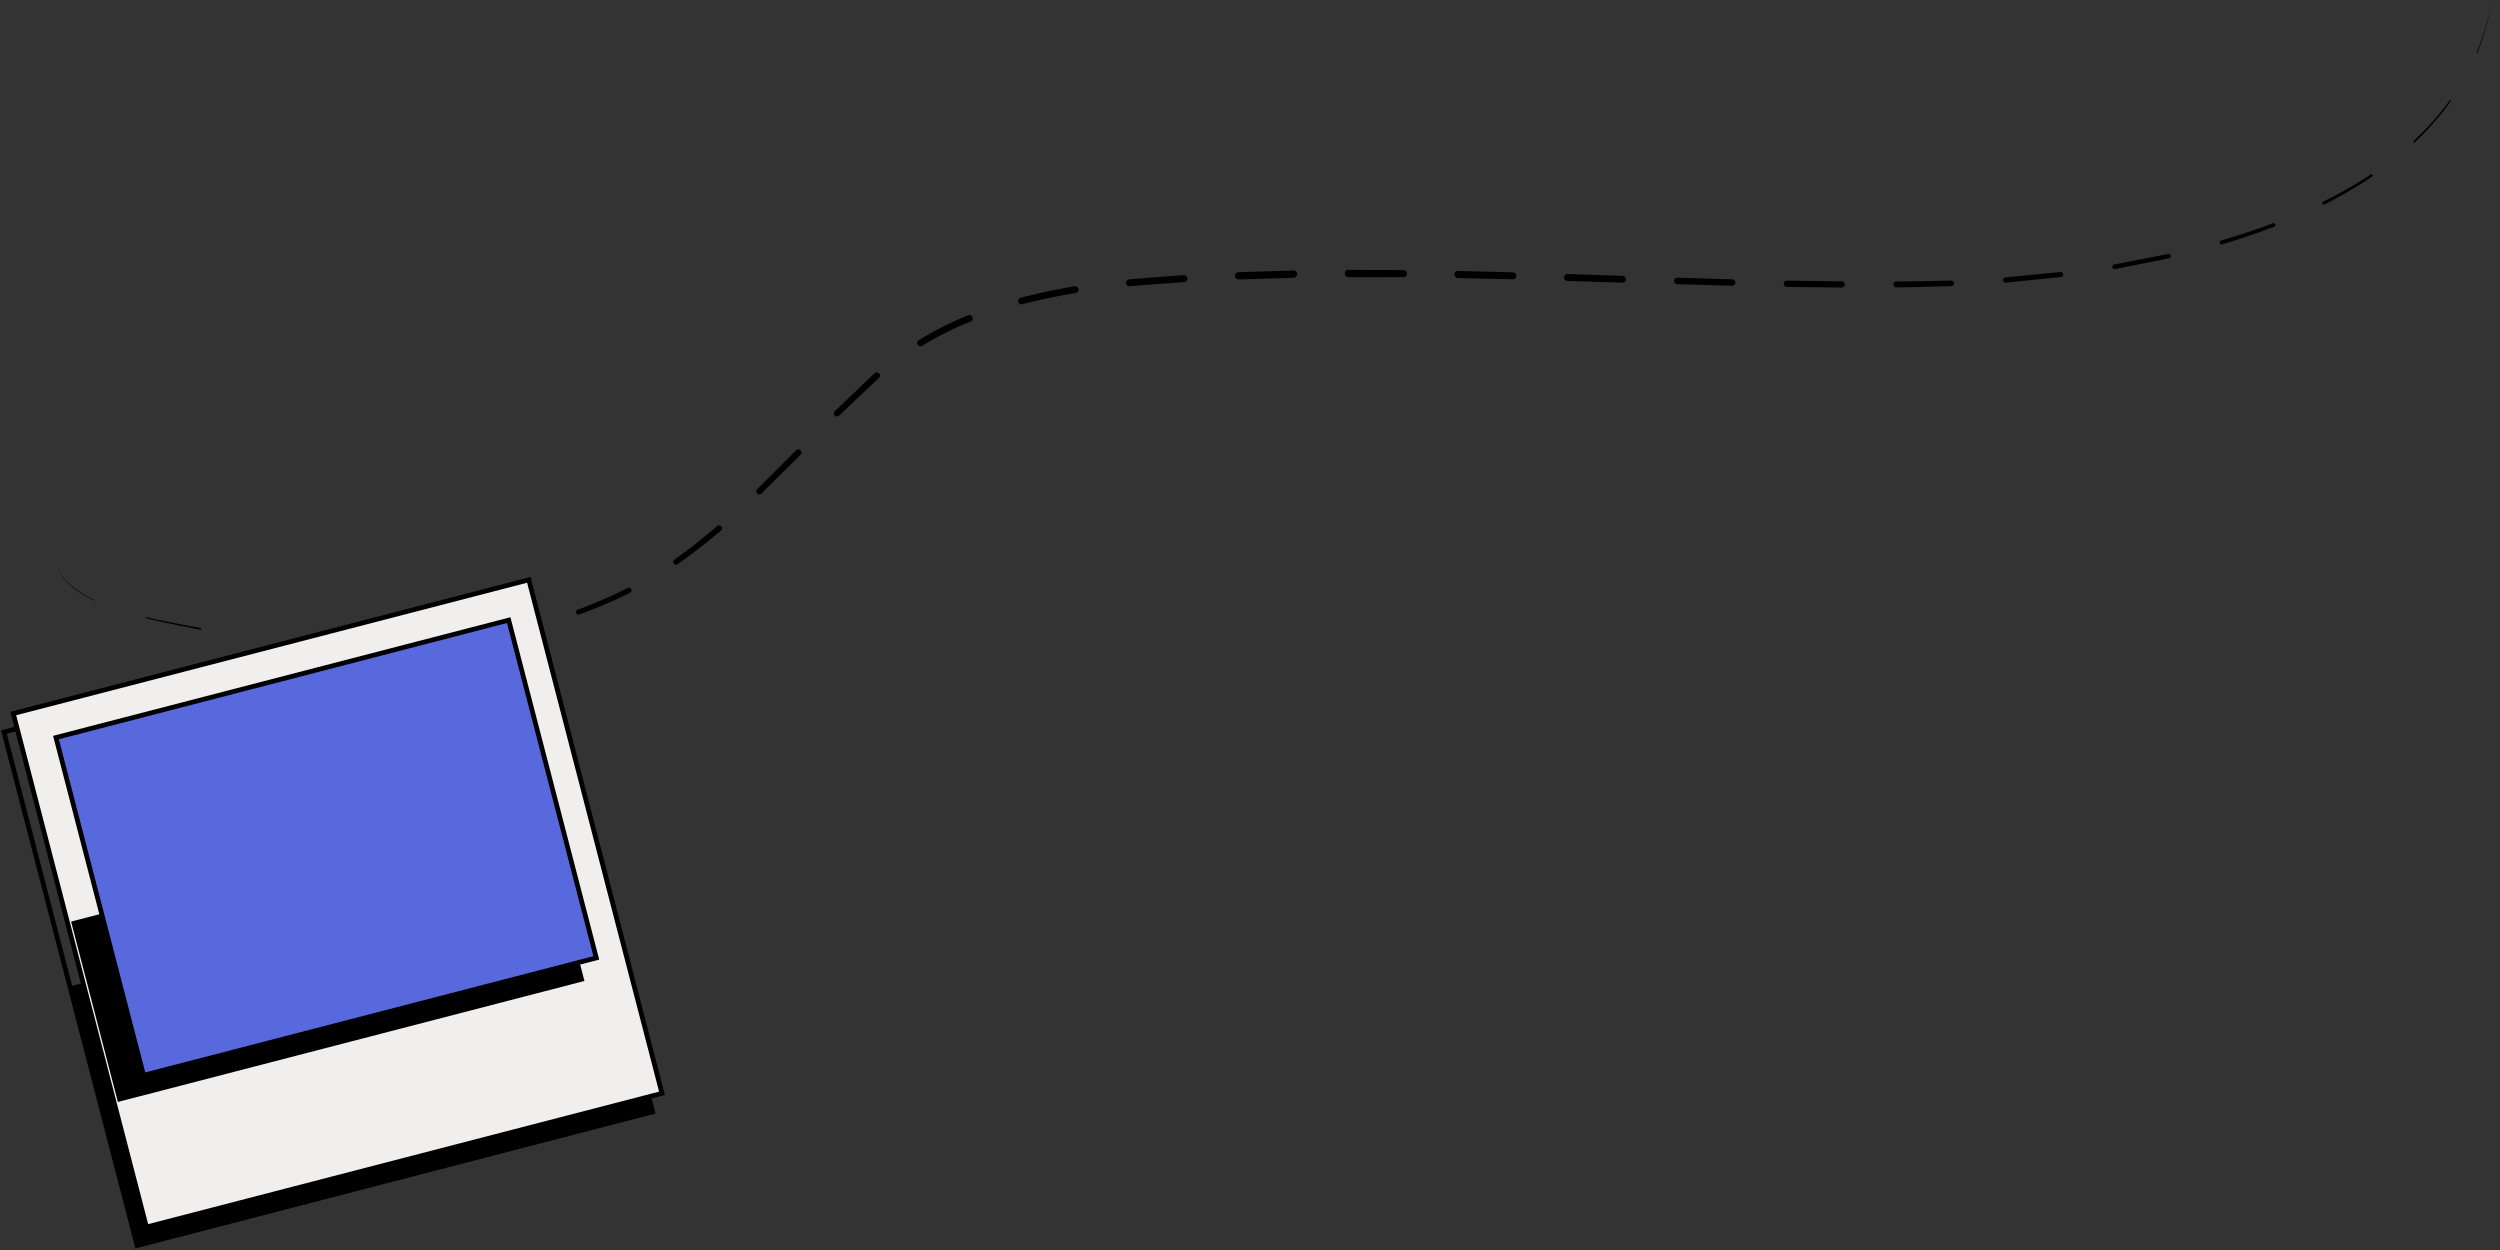 <svg xmlns="http://www.w3.org/2000/svg" width="684" height="342" fill="none"><rect width="100%" height="100%" fill="#333333" stroke="none"/><path fill="#000" d="M15.414 154.197a11.772 11.772 0 0 0 4.152 6.082 29.653 29.653 0 0 0 6.377 3.924.073.073 0 0 1 .022.05.068.068 0 0 1-.02.05.08.08 0 0 1-.11.002 29.647 29.647 0 0 1-6.358-3.925 11.802 11.802 0 0 1-4.063-6.183ZM40.17 168.865c4.853 1.173 9.774 2.064 14.695 2.936a.23.23 0 0 1 .193.268.233.233 0 0 1-.096.157.216.216 0 0 1-.087.037.215.215 0 0 1-.094-.001c-4.912-.942-9.834-1.884-14.688-3.096a.162.162 0 0 1-.056-.025.148.148 0 0 1-.056-.164.141.141 0 0 1 .067-.102.155.155 0 0 1 .06-.019.132.132 0 0 1 .061.009ZM99.43 176.864c4.999-.059 9.998-.198 14.944-.597a.528.528 0 0 1 .44.865.531.531 0 0 1-.358.184c-5.002.379-10.001.542-14.995.488a.469.469 0 0 1-.334-.138.456.456 0 0 1-.132-.337.462.462 0 0 1 .435-.465ZM129.204 174.432a152.025 152.025 0 0 0 14.613-3.173.62.62 0 0 1 .691.91.622.622 0 0 1-.376.286 165.434 165.434 0 0 1-14.735 3.085.588.588 0 0 1-.225-.008.586.586 0 0 1-.356-.262.59.59 0 0 1-.075-.212.571.571 0 0 1 .463-.626ZM158.043 166.83a141.925 141.925 0 0 0 13.691-5.942.707.707 0 0 1 .954.308.712.712 0 0 1-.318 1.004 143.238 143.238 0 0 1-13.861 5.925.673.673 0 0 1-.855-.4.664.664 0 0 1 .155-.756.67.67 0 0 1 .234-.139ZM184.484 153.157c4.067-2.859 7.93-5.965 11.732-9.22a.787.787 0 0 1 .878-.106.772.772 0 0 1 .243.193.79.79 0 0 1-.086 1.121 149.909 149.909 0 0 1-11.892 9.241.748.748 0 0 1-1.002-.188.75.75 0 0 1 .127-1.041ZM207.189 133.806l10.605-10.587a.858.858 0 0 1 .931-.198.853.853 0 0 1 .279.184.856.856 0 0 1 .015 1.21l-10.656 10.587a.852.852 0 0 1-1.19.014.848.848 0 0 1-.014-1.19l.03-.02ZM228.365 112.543l10.878-10.379a.886.886 0 0 1 .969-.205.868.868 0 0 1 .291.19.868.868 0 0 1 .243.632.869.869 0 0 1-.278.618l-10.879 10.3a.86.86 0 0 1-1.23-.036.863.863 0 0 1 .006-1.12ZM251.359 93.07a92.002 92.002 0 0 1 13.52-6.81.905.905 0 0 1 .992.198c.084.085.15.187.194.298a.918.918 0 0 1 .002.701.913.913 0 0 1-.498.495 89.91 89.91 0 0 0-13.262 6.657.907.907 0 0 1-1.35-.983.9.9 0 0 1 .402-.556ZM279.214 81.49c4.865-1.287 9.803-2.306 14.763-3.174a.94.94 0 0 1 1.079.777.94.94 0 0 1-.777 1.09c-4.911.797-9.789 1.795-14.585 3.062a.928.928 0 0 1-1.138-.667.924.924 0 0 1 .658-1.088ZM308.915 76.449c2.497-.24 4.995-.44 7.493-.619l7.484-.559a1 1 0 0 1 1.011.898.997.997 0 0 1-.898 1.011l-7.475.539c-2.491.17-4.976.369-7.453.598a1.001 1.001 0 0 1-1.01-.858.997.997 0 0 1 .848-1.01ZM338.894 74.474l14.996-.468a1 1 0 1 1 .023 2l-14.995.457a1 1 0 0 1-1.012-.988.998.998 0 0 1 .988-1.001ZM368.93 73.838l15.002.053a1 1 0 0 1 1.011.988 1.001 1.001 0 0 1-.988.962l-15.002-.023a1 1 0 0 1-.023-2v.02ZM398.944 74.133l15.005.372a.924.924 0 0 1 .668.3.932.932 0 0 1 .244.69.919.919 0 0 1-.082.364.915.915 0 0 1-.538.496.928.928 0 0 1-.37.051l-15.005-.342a1 1 0 0 1-.921-.99.937.937 0 0 1 .989-.931l.01-.01ZM428.945 74.967l15.007.503a.905.905 0 0 1 .83.626.898.898 0 0 1 .042.364.909.909 0 0 1-.99.881l-15.006-.482a.918.918 0 0 1-.892-.99.915.915 0 0 1 .623-.845.914.914 0 0 1 .366-.046l.02-.01ZM458.929 75.972l15.006.453a.873.873 0 0 1 .861.89.876.876 0 0 1-.275.62.887.887 0 0 1-.635.24l-15.006-.422a.875.875 0 0 1-.805-.569.884.884 0 0 1-.056-.341.882.882 0 0 1 .274-.624.894.894 0 0 1 .636-.247ZM488.902 76.768l15.003.212a.85.85 0 0 1 .831.86.854.854 0 0 1-.861.83l-15.003-.172a.87.87 0 0 1-.85-.87.867.867 0 0 1 .87-.86h.01ZM518.876 77.014l7.489-.089 7.479-.168a.77.77 0 0 1 .779.75.747.747 0 0 1-.45.716.751.751 0 0 1-.291.063l-7.489.179c-2.499.09-4.999.129-7.508.149a.811.811 0 0 1-.82-.8.818.818 0 0 1 .81-.82l.001.02ZM548.794 75.89l14.904-1.447a.68.68 0 1 1 .126 1.35l-14.983 1.536a.72.72 0 0 1-.797-.64.721.721 0 0 1 .64-.798l.11-.001ZM578.484 72.348l14.697-2.844a.6.6 0 0 1 .284 1.166l-14.736 2.945a.646.646 0 1 1-.245-1.267ZM607.709 65.802a193.435 193.435 0 0 0 14.195-4.729.501.501 0 0 1 .351.936 189.203 189.203 0 0 1-14.244 4.83.53.53 0 0 1-.674-.363.543.543 0 0 1 .044-.415.55.55 0 0 1 .328-.26ZM635.627 55.17a117.079 117.079 0 0 0 12.973-7.413.342.342 0 0 1 .472.094.35.35 0 0 1-.085.471 119.618 119.618 0 0 1-12.981 7.604.42.42 0 0 1-.509-.646.412.412 0 0 1 .13-.1v-.01ZM660.382 38.546a75.234 75.234 0 0 0 9.919-11.168.18.18 0 0 1 .25-.003.194.194 0 0 1 .053.13.186.186 0 0 1-.05.13 75.42 75.42 0 0 1-9.867 11.328.264.264 0 0 1-.444-.192.265.265 0 0 1 .08-.184l.059-.04ZM677.607 14.35a67.366 67.366 0 0 0 4.2-14.35 67.319 67.319 0 0 1-3.999 14.428.11.11 0 0 1-.022.034.105.105 0 0 1-.113.023.1.1 0 0 1-.033-.022.095.095 0 0 1-.023-.033.106.106 0 0 1-.008-.04c0-.013.003-.027.008-.04h-.01Z"/><path fill="#000" fill-rule="evenodd" d="m178.557 304.203-18.218-70.248-141.05 36.58 18.218 70.248 141.05-36.58Z" clip-rule="evenodd"/><path stroke="#000" stroke-width="1.3" d="m160.339 233.955-18.219-70.248-141.05 36.58 18.219 70.248m141.05-36.58 18.218 70.248-141.05 36.58-18.218-70.248m141.05-36.58-141.05 36.58"/><path fill="#F1EFED" stroke="#000" stroke-width="1.3" d="m3.633 195.222 141.05-36.58 36.437 140.496-141.05 36.58z"/><path fill="#000" stroke="#000" stroke-width="1.3" d="m158.48 268.087.63-.163-.164-.629-12.146-46.836-.163-.629-.63.163-125.129 32.451-.63.163.164.63 12.147 46.836.163.629.629-.163 125.129-32.452Z"/><path fill="url(#a)" stroke="#000" stroke-width="1.3" d="M15.312 201.793h127.969v95.471H15.312z" transform="rotate(-14.539 15.312 201.793)"/><defs><linearGradient id="a" x1="172.537" x2="-17.667" y1="131.549" y2="324.276" gradientUnits="userSpaceOnUse"><stop stop-color="#5869DD"/><stop offset="1" stop-color="#5869DD"/></linearGradient></defs></svg>
